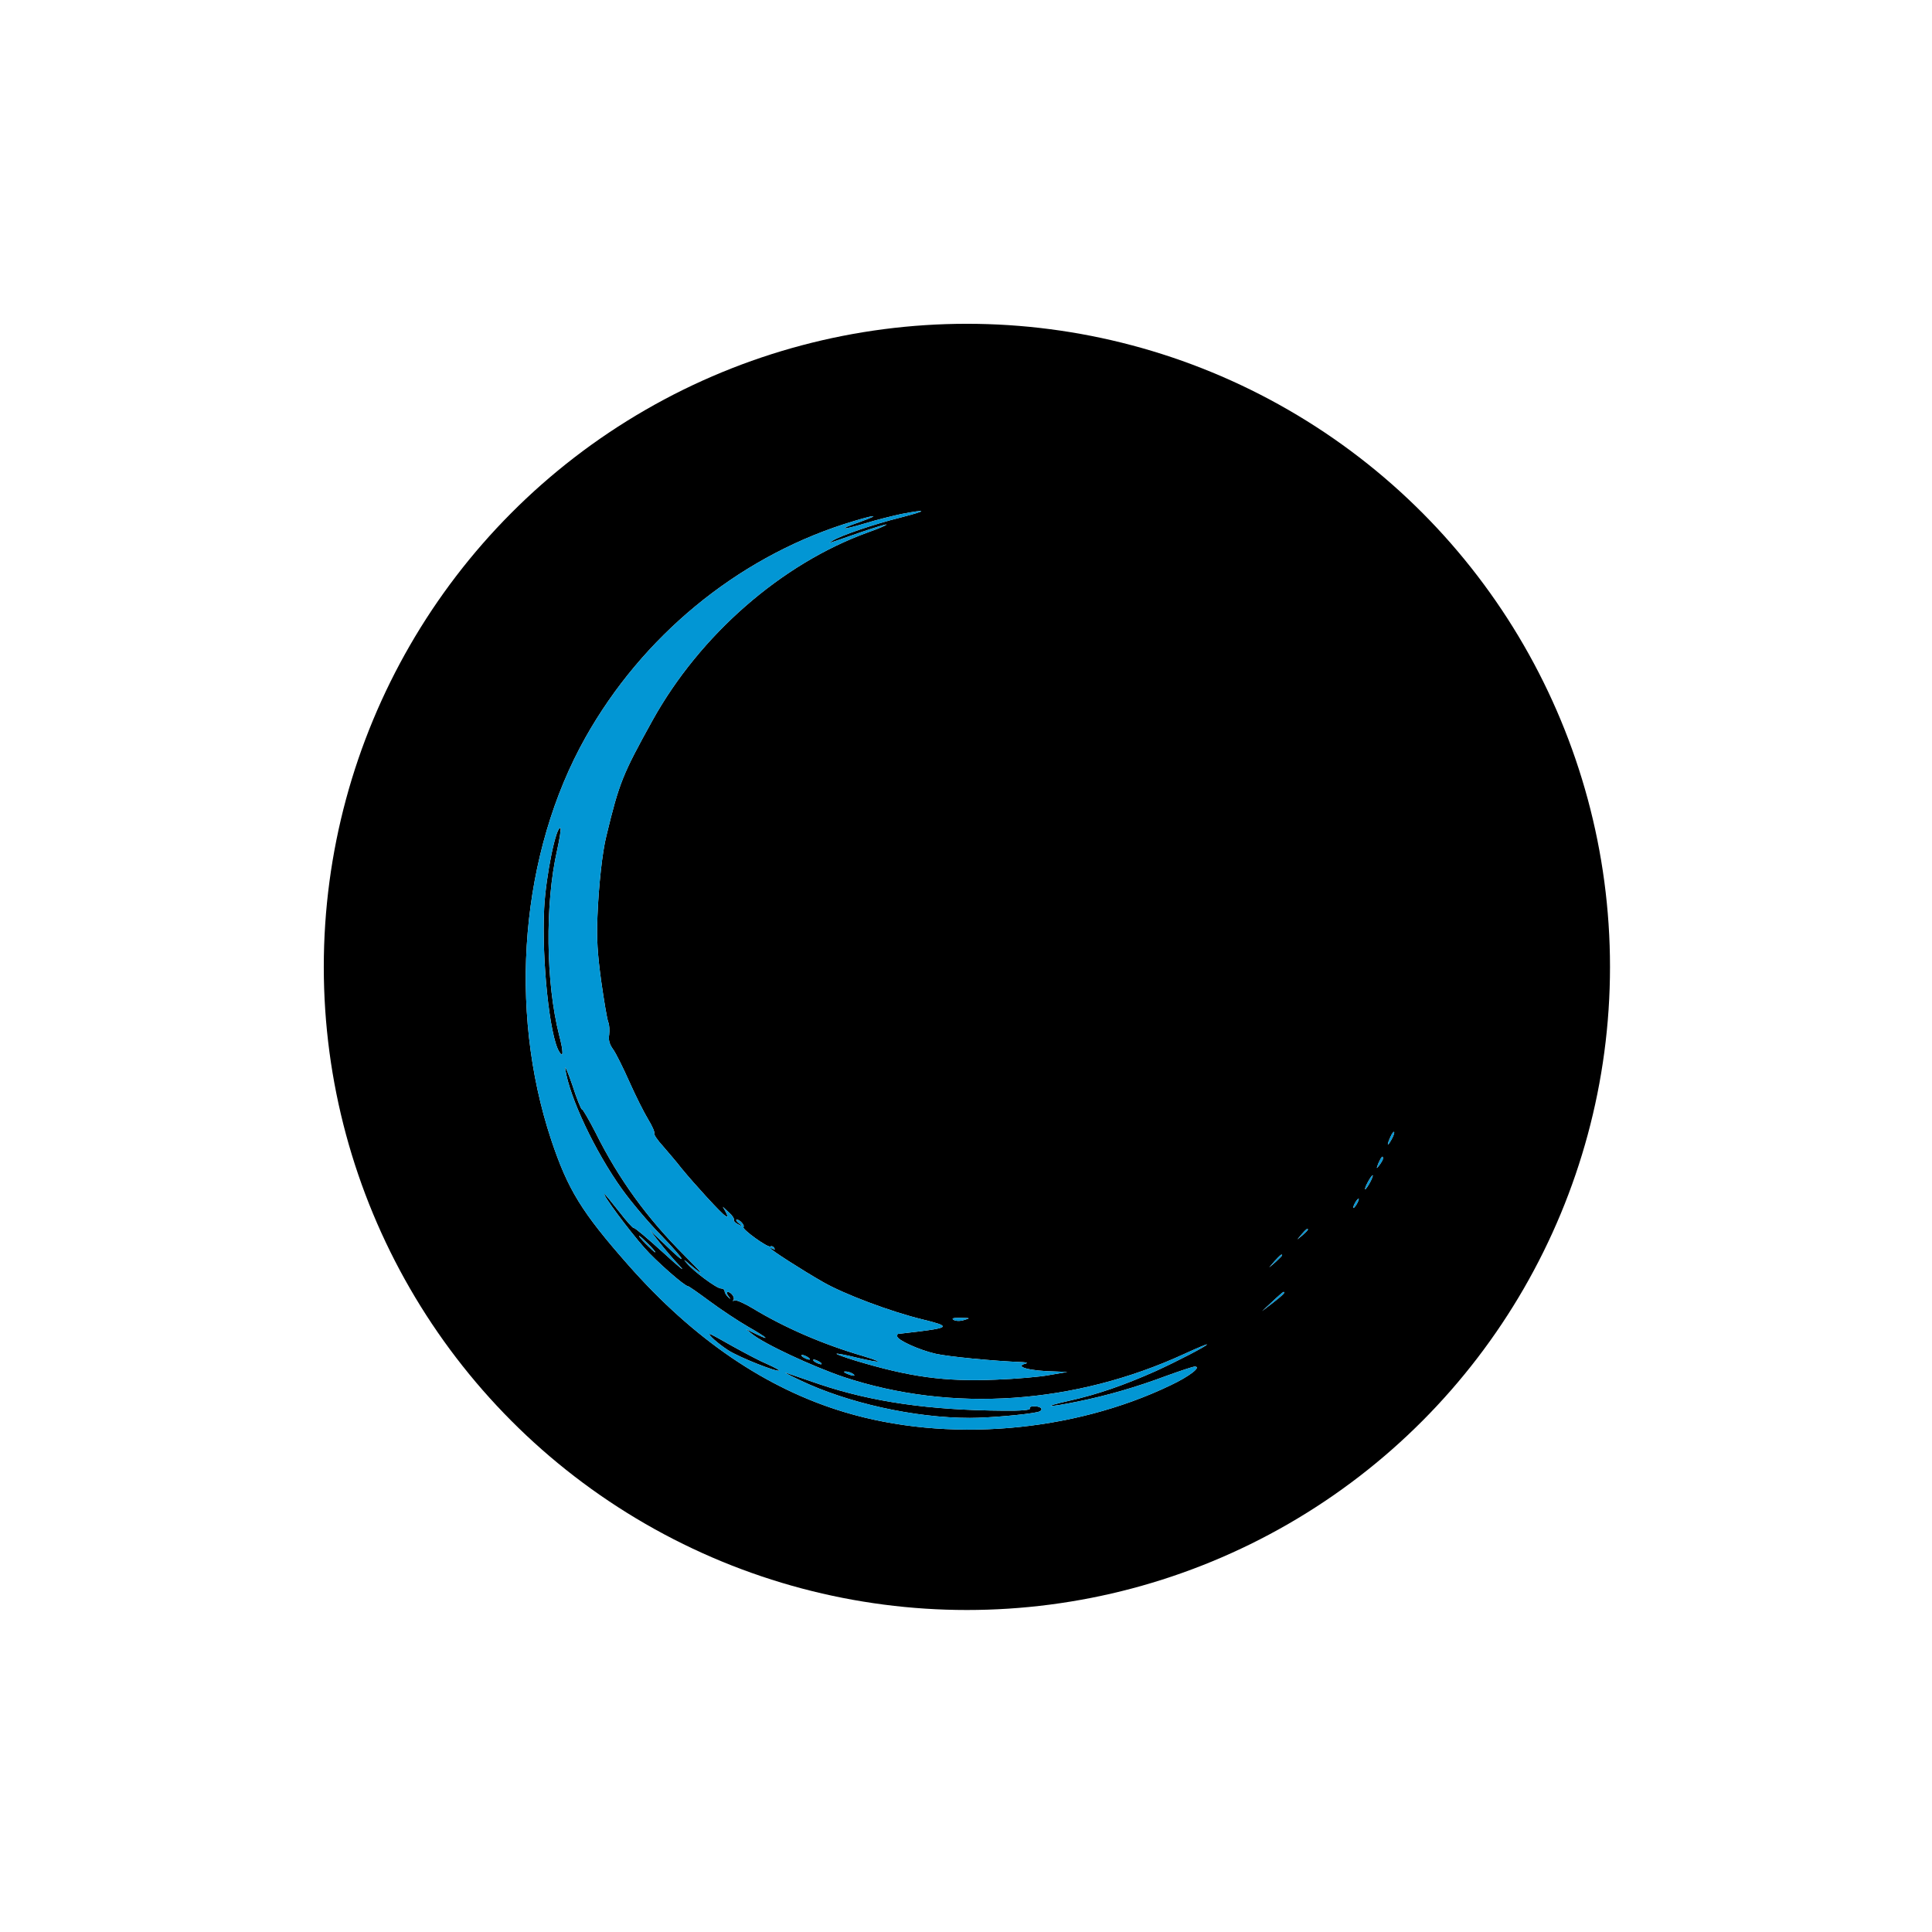<svg width="1080" height="1080" viewBox="0 0 1080 1080" fill="none" xmlns="http://www.w3.org/2000/svg">
<circle cx="540.5" cy="540.5" r="359.5" fill="black"/>
<path d="M503.882 287.324C499.027 288.367 489.974 290.584 483.677 292.54C470.294 296.582 467.802 296.191 480.003 292.018C494.566 286.802 488.4 287.715 471.606 293.062C411.386 312.622 359.037 355.784 327.286 412.247C291.075 476.665 283.728 563.772 308.131 637.187C317.446 665.093 325.187 677.611 351.034 706.951C387.77 748.679 428.179 776.194 472 789.364C529.072 806.577 599.264 800.839 654.368 774.368C664.864 769.413 671.949 763.936 667.882 763.936C666.832 763.936 659.878 766.283 652.269 769.022C635.213 775.411 619.075 780.106 602.413 783.496C585.094 787.017 581.552 786.626 597.952 782.974C613.04 779.584 627.997 774.498 645.84 766.544C658.173 760.937 674.704 752.33 674.704 751.548C674.704 751.287 669.062 753.634 662.24 756.764C600.838 785.061 532.09 789.755 471.738 769.804C454.419 763.936 426.867 751.157 420.176 745.55L416.896 742.942L422.538 745.68C431.197 749.853 429.098 747.897 417.946 741.507C412.304 738.247 402.726 731.858 396.56 727.294C390.394 722.73 385.014 718.948 384.49 718.948C382.653 718.948 366.646 704.865 360.349 697.693C351.427 687.652 336.47 667.44 337.914 667.44C338.176 667.44 341.85 671.874 346.048 677.22C350.246 682.697 353.92 686.739 354.314 686.478C354.707 686.087 362.054 692.346 370.845 700.301C379.635 708.386 383.702 711.646 380.029 707.734C376.355 703.952 371.107 697.693 368.352 694.172L363.235 687.652L371.763 695.737C385.146 708.777 383.702 705.256 369.533 690.521C362.317 683.218 352.608 671.613 347.754 664.832C332.534 643.577 318.365 613.454 316.003 597.676C315.478 594.807 317.315 598.85 319.939 606.543C322.432 614.367 324.925 620.366 325.318 620.105C325.581 619.714 329.123 625.712 333.059 633.406C345.917 659.225 361.792 681.002 382.522 701.735C393.805 712.95 394.592 714.384 385.408 706.69C382.128 703.822 381.866 703.822 383.965 706.169C387.77 710.733 400.627 720.252 402.989 720.252C404.17 720.252 405.088 720.904 405.088 721.817C405.088 722.73 406.006 724.164 407.056 725.077C408.63 726.511 408.63 726.511 407.187 724.555C406.269 723.251 406.006 722.208 406.794 722.208C408.762 722.208 411.123 725.598 409.942 726.772C409.418 727.424 409.68 727.424 410.598 726.902C411.386 726.511 415.978 728.467 420.701 731.336C438.806 742.29 459.93 751.418 482.102 757.938C495.091 761.85 493.123 762.241 478.56 758.85C472.787 757.416 467.802 756.503 467.67 756.764C467.408 757.025 472.131 758.72 478.035 760.546C508.736 769.804 528.022 772.412 556.624 771.238C567.776 770.847 581.421 769.674 586.8 768.63L596.64 766.935L589.949 766.674C575.386 766.414 566.595 763.936 573.418 762.241C574.598 761.85 573.942 761.589 571.712 761.458C554.918 760.806 529.859 758.329 523.037 756.764C513.853 754.678 501.52 749.07 501.52 746.984C501.52 746.202 501.651 745.68 501.914 745.68C502.045 745.68 507.162 745.028 513.066 744.376C530.909 742.159 531.302 741.377 515.821 737.595C497.978 733.292 471.738 723.382 460.192 716.731C448.515 710.081 430.672 698.606 430.672 697.823C430.672 697.562 431.328 697.693 432.246 698.214C433.165 698.736 433.296 698.606 432.771 697.562C432.246 696.78 431.328 696.389 430.672 696.78C429.229 697.693 414.534 687 415.584 685.957C416.502 685.044 413.616 681.784 411.91 681.784C411.123 681.784 411.648 682.697 413.091 683.87C415.453 685.696 415.453 685.826 412.566 684.392C410.992 683.61 409.942 682.436 410.205 681.914C410.598 681.393 409.418 679.437 407.45 677.742L404.038 674.612L405.744 677.611C407.056 680.35 407.056 680.61 405.35 679.567C403.251 678.394 388.557 662.354 380.947 653.096C378.454 649.836 373.731 644.359 370.714 640.838C367.565 637.448 365.334 634.058 365.728 633.536C366.122 632.884 364.547 629.363 362.317 625.712C360.086 622.061 355.363 612.672 351.821 604.718C348.278 596.763 344.211 588.548 342.637 586.462C340.669 583.723 340.013 581.246 340.538 578.377C340.8 576.03 340.669 572.9 340.013 571.335C339.357 569.77 337.651 559.469 336.077 548.515C333.978 533.128 333.453 524.782 333.978 512.264C334.634 495.182 336.733 476.013 338.963 467.276C346.179 437.414 348.016 432.981 364.678 402.858C391.181 355.002 436.838 315.099 485.12 297.626C491.68 295.278 496.272 293.322 495.354 293.192C494.566 293.192 488.138 295.148 480.922 297.626C462.16 304.146 462.291 304.146 465.309 302.32C469.638 299.451 488.794 292.931 503.488 289.28C518.707 285.368 518.838 284.455 503.882 287.324ZM311.411 475.361C304.589 505.614 305.114 549.298 312.592 578.768C315.085 588.157 314.954 591.808 312.592 587.896C307.213 579.29 302.752 536.388 304.195 507.7C305.114 489.574 311.018 460.756 313.379 462.973C313.642 463.364 312.854 468.971 311.411 475.361ZM409.811 752.722C416.634 756.503 425.293 761.067 429.098 762.632C432.902 764.327 435.789 765.892 435.526 766.153C434.477 767.196 413.091 758.72 407.056 754.808C401.414 751.157 395.248 745.68 396.822 745.68C397.216 745.68 402.989 748.81 409.811 752.722ZM458.224 773.846C487.35 783.626 519.494 788.321 560.954 788.582C570.925 788.712 576.173 788.19 575.648 787.408C575.254 786.626 576.304 786.104 578.141 786.104C582.47 786.104 583.782 788.451 579.978 789.364C573.549 790.798 552.819 792.624 542.192 792.624C511.229 792.624 473.706 784.278 447.072 771.499C441.299 768.761 437.757 766.935 439.2 767.326C440.643 767.848 449.171 770.717 458.224 773.846Z" fill="white"/>
<path d="M777.302 635.492C775.072 640.317 775.466 641.36 777.827 637.057C779.008 634.97 779.664 633.014 779.27 632.754C779.008 632.493 778.09 633.666 777.302 635.492Z" fill="white"/>
<path d="M770.611 650.097C769.299 653.487 769.299 653.618 771.136 651.27C772.186 649.836 773.104 648.271 773.104 647.619C773.104 645.663 772.186 646.576 770.611 650.097Z" fill="white"/>
<path d="M764.576 660.92C763.395 663.006 762.87 664.832 763.133 664.832C763.526 664.832 764.707 663.006 765.888 660.92C767.069 658.703 767.594 657.008 767.331 657.008C766.938 657.008 765.757 658.703 764.576 660.92Z" fill="white"/>
<path d="M757.36 672.656C756.573 674.09 756.31 675.264 756.573 675.264C756.966 675.264 757.885 674.09 758.672 672.656C759.459 671.222 759.722 670.048 759.459 670.048C759.066 670.048 758.147 671.222 757.36 672.656Z" fill="white"/>
<path d="M727.709 689.869L725.216 692.868L728.234 690.39C729.808 688.956 731.12 687.652 731.12 687.391C731.12 686.348 730.07 687.13 727.709 689.869Z" fill="white"/>
<path d="M361.136 695.476C363.629 697.954 365.859 700.04 366.253 700.04C366.646 700.04 364.941 697.954 362.448 695.476C359.955 692.998 357.725 690.912 357.331 690.912C356.938 690.912 358.643 692.998 361.136 695.476Z" fill="white"/>
<path d="M712.621 704.865L709.472 708.516L713.146 705.386C715.114 703.561 716.688 701.996 716.688 701.735C716.688 700.692 715.638 701.605 712.621 704.865Z" fill="white"/>
<path d="M711.309 727.554L705.536 732.901L711.834 728.076C717.475 723.642 718.787 722.208 717.475 722.208C717.213 722.208 714.458 724.555 711.309 727.554Z" fill="white"/>
<path d="M533.139 737.856C534.32 738.508 536.813 738.638 539.043 737.856C542.586 736.813 542.454 736.813 536.944 736.682C532.746 736.682 531.696 736.943 533.139 737.856Z" fill="white"/>
<path d="M449.04 758.72C450.09 759.372 451.664 760.024 452.32 760.024C453.107 760.024 452.714 759.372 451.664 758.72C450.614 758.068 449.171 757.416 448.384 757.416C447.728 757.416 447.99 758.068 449.04 758.72Z" fill="white"/>
<path d="M455.6 761.328C456.65 761.98 458.224 762.632 458.88 762.632C459.667 762.632 459.274 761.98 458.224 761.328C457.174 760.676 455.731 760.024 454.944 760.024C454.288 760.024 454.55 760.676 455.6 761.328Z" fill="white"/>
<path d="M473.312 767.848C476.854 769.413 478.954 769.413 476.592 767.848C475.542 767.196 473.706 766.674 472.656 766.674C471.344 766.674 471.606 767.066 473.312 767.848Z" fill="white"/>
<g clip-path="url(#clip0_1_3)" filter="url(#filter0_f_1_3)">
<path d="M503.882 287.324C499.027 288.367 489.974 290.584 483.677 292.54C470.294 296.582 467.802 296.191 480.003 292.018C494.566 286.802 488.4 287.715 471.606 293.062C411.386 312.622 359.037 355.784 327.286 412.247C291.075 476.665 283.728 563.772 308.131 637.187C317.446 665.093 325.187 677.611 351.034 706.951C387.77 748.679 428.179 776.194 472 789.364C529.072 806.577 599.264 800.839 654.368 774.368C664.864 769.413 671.949 763.936 667.882 763.936C666.832 763.936 659.878 766.283 652.269 769.022C635.213 775.411 619.075 780.106 602.413 783.496C585.094 787.017 581.552 786.626 597.952 782.974C613.04 779.584 627.997 774.498 645.84 766.544C658.173 760.937 674.704 752.33 674.704 751.548C674.704 751.287 669.062 753.634 662.24 756.764C600.838 785.061 532.09 789.755 471.738 769.804C454.419 763.936 426.867 751.157 420.176 745.55L416.896 742.942L422.538 745.68C431.197 749.853 429.098 747.897 417.946 741.507C412.304 738.247 402.726 731.858 396.56 727.294C390.394 722.73 385.014 718.948 384.49 718.948C382.653 718.948 366.646 704.865 360.349 697.693C351.427 687.652 336.47 667.44 337.914 667.44C338.176 667.44 341.85 671.874 346.048 677.22C350.246 682.697 353.92 686.739 354.314 686.478C354.707 686.087 362.054 692.346 370.845 700.301C379.635 708.386 383.702 711.646 380.029 707.734C376.355 703.952 371.107 697.693 368.352 694.172L363.235 687.652L371.763 695.737C385.146 708.777 383.702 705.256 369.533 690.521C362.317 683.218 352.608 671.613 347.754 664.832C332.534 643.577 318.365 613.454 316.003 597.676C315.478 594.807 317.315 598.85 319.939 606.543C322.432 614.367 324.925 620.366 325.318 620.105C325.581 619.714 329.123 625.712 333.059 633.406C345.917 659.225 361.792 681.002 382.522 701.735C393.805 712.95 394.592 714.384 385.408 706.69C382.128 703.822 381.866 703.822 383.965 706.169C387.77 710.733 400.627 720.252 402.989 720.252C404.17 720.252 405.088 720.904 405.088 721.817C405.088 722.73 406.006 724.164 407.056 725.077C408.63 726.511 408.63 726.511 407.187 724.555C406.269 723.251 406.006 722.208 406.794 722.208C408.762 722.208 411.123 725.598 409.942 726.772C409.418 727.424 409.68 727.424 410.598 726.902C411.386 726.511 415.978 728.467 420.701 731.336C438.806 742.29 459.93 751.418 482.102 757.938C495.091 761.85 493.123 762.241 478.56 758.85C472.787 757.416 467.802 756.503 467.67 756.764C467.408 757.025 472.131 758.72 478.035 760.546C508.736 769.804 528.022 772.412 556.624 771.238C567.776 770.847 581.421 769.674 586.8 768.63L596.64 766.935L589.949 766.674C575.386 766.414 566.595 763.936 573.418 762.241C574.598 761.85 573.942 761.589 571.712 761.458C554.918 760.806 529.859 758.329 523.037 756.764C513.853 754.678 501.52 749.07 501.52 746.984C501.52 746.202 501.651 745.68 501.914 745.68C502.045 745.68 507.162 745.028 513.066 744.376C530.909 742.159 531.302 741.377 515.821 737.595C497.978 733.292 471.738 723.382 460.192 716.731C448.515 710.081 430.672 698.606 430.672 697.823C430.672 697.562 431.328 697.693 432.246 698.214C433.165 698.736 433.296 698.606 432.771 697.562C432.246 696.78 431.328 696.389 430.672 696.78C429.229 697.693 414.534 687 415.584 685.957C416.502 685.044 413.616 681.784 411.91 681.784C411.123 681.784 411.648 682.697 413.091 683.87C415.453 685.696 415.453 685.826 412.566 684.392C410.992 683.61 409.942 682.436 410.205 681.914C410.598 681.393 409.418 679.437 407.45 677.742L404.038 674.612L405.744 677.611C407.056 680.35 407.056 680.61 405.35 679.567C403.251 678.394 388.557 662.354 380.947 653.096C378.454 649.836 373.731 644.359 370.714 640.838C367.565 637.448 365.334 634.058 365.728 633.536C366.122 632.884 364.547 629.363 362.317 625.712C360.086 622.061 355.363 612.672 351.821 604.718C348.278 596.763 344.211 588.548 342.637 586.462C340.669 583.723 340.013 581.246 340.538 578.377C340.8 576.03 340.669 572.9 340.013 571.335C339.357 569.77 337.651 559.469 336.077 548.515C333.978 533.128 333.453 524.782 333.978 512.264C334.634 495.182 336.733 476.013 338.963 467.276C346.179 437.414 348.016 432.981 364.678 402.858C391.181 355.002 436.838 315.099 485.12 297.626C491.68 295.278 496.272 293.322 495.354 293.192C494.566 293.192 488.138 295.148 480.922 297.626C462.16 304.146 462.291 304.146 465.309 302.32C469.638 299.451 488.794 292.931 503.488 289.28C518.707 285.368 518.838 284.455 503.882 287.324ZM311.411 475.361C304.589 505.614 305.114 549.298 312.592 578.768C315.085 588.157 314.954 591.808 312.592 587.896C307.213 579.29 302.752 536.388 304.195 507.7C305.114 489.574 311.018 460.756 313.379 462.973C313.642 463.364 312.854 468.971 311.411 475.361ZM409.811 752.722C416.634 756.503 425.293 761.067 429.098 762.632C432.902 764.327 435.789 765.892 435.526 766.153C434.477 767.196 413.091 758.72 407.056 754.808C401.414 751.157 395.248 745.68 396.822 745.68C397.216 745.68 402.989 748.81 409.811 752.722ZM458.224 773.846C487.35 783.626 519.494 788.321 560.954 788.582C570.925 788.712 576.173 788.19 575.648 787.408C575.254 786.626 576.304 786.104 578.141 786.104C582.47 786.104 583.782 788.451 579.978 789.364C573.549 790.798 552.819 792.624 542.192 792.624C511.229 792.624 473.706 784.278 447.072 771.499C441.299 768.761 437.757 766.935 439.2 767.326C440.643 767.848 449.171 770.717 458.224 773.846Z" fill="#0296D4"/>
<path d="M777.302 635.492C775.072 640.317 775.466 641.36 777.827 637.057C779.008 634.97 779.664 633.014 779.27 632.754C779.008 632.493 778.09 633.666 777.302 635.492Z" fill="#0296D4"/>
<path d="M770.611 650.097C769.299 653.487 769.299 653.618 771.136 651.27C772.186 649.836 773.104 648.271 773.104 647.619C773.104 645.663 772.186 646.576 770.611 650.097Z" fill="#0296D4"/>
<path d="M764.576 660.92C763.395 663.006 762.87 664.832 763.133 664.832C763.526 664.832 764.707 663.006 765.888 660.92C767.069 658.703 767.594 657.008 767.331 657.008C766.938 657.008 765.757 658.703 764.576 660.92Z" fill="#0296D4"/>
<path d="M757.36 672.656C756.573 674.09 756.31 675.264 756.573 675.264C756.966 675.264 757.885 674.09 758.672 672.656C759.459 671.222 759.722 670.048 759.459 670.048C759.066 670.048 758.147 671.222 757.36 672.656Z" fill="#0296D4"/>
<path d="M727.709 689.869L725.216 692.868L728.234 690.39C729.808 688.956 731.12 687.652 731.12 687.391C731.12 686.348 730.07 687.13 727.709 689.869Z" fill="#0296D4"/>
<path d="M361.136 695.476C363.629 697.954 365.859 700.04 366.253 700.04C366.646 700.04 364.941 697.954 362.448 695.476C359.955 692.998 357.725 690.912 357.331 690.912C356.938 690.912 358.643 692.998 361.136 695.476Z" fill="#0296D4"/>
<path d="M712.621 704.865L709.472 708.516L713.146 705.386C715.114 703.561 716.688 701.996 716.688 701.735C716.688 700.692 715.638 701.605 712.621 704.865Z" fill="#0296D4"/>
<path d="M711.309 727.554L705.536 732.901L711.834 728.076C717.475 723.642 718.787 722.208 717.475 722.208C717.213 722.208 714.458 724.555 711.309 727.554Z" fill="#0296D4"/>
<path d="M533.139 737.856C534.32 738.508 536.813 738.638 539.043 737.856C542.586 736.813 542.454 736.813 536.944 736.682C532.746 736.682 531.696 736.943 533.139 737.856Z" fill="#0296D4"/>
<path d="M449.04 758.72C450.09 759.372 451.664 760.024 452.32 760.024C453.107 760.024 452.714 759.372 451.664 758.72C450.614 758.068 449.171 757.416 448.384 757.416C447.728 757.416 447.99 758.068 449.04 758.72Z" fill="#0296D4"/>
<path d="M455.6 761.328C456.65 761.98 458.224 762.632 458.88 762.632C459.667 762.632 459.274 761.98 458.224 761.328C457.174 760.676 455.731 760.024 454.944 760.024C454.288 760.024 454.55 760.676 455.6 761.328Z" fill="#0296D4"/>
<path d="M473.312 767.848C476.854 769.413 478.954 769.413 476.592 767.848C475.542 767.196 473.706 766.674 472.656 766.674C471.344 766.674 471.606 767.066 473.312 767.848Z" fill="#0296D4"/>
</g>
<defs>
<filter id="filter0_f_1_3" x="261.996" y="253.746" width="549.289" height="577.32" filterUnits="userSpaceOnUse" color-interpolation-filters="sRGB">
<feFlood flood-opacity="0" result="BackgroundImageFix"/>
<feBlend mode="normal" in="SourceGraphic" in2="BackgroundImageFix" result="shape"/>
<feGaussianBlur stdDeviation="15.95" result="effect1_foregroundBlur_1_3"/>
</filter>
<clipPath id="clip0_1_3">
<rect width="485.489" height="513.52" fill="white" transform="translate(293.896 285.646)"/>
</clipPath>
</defs>
</svg>
